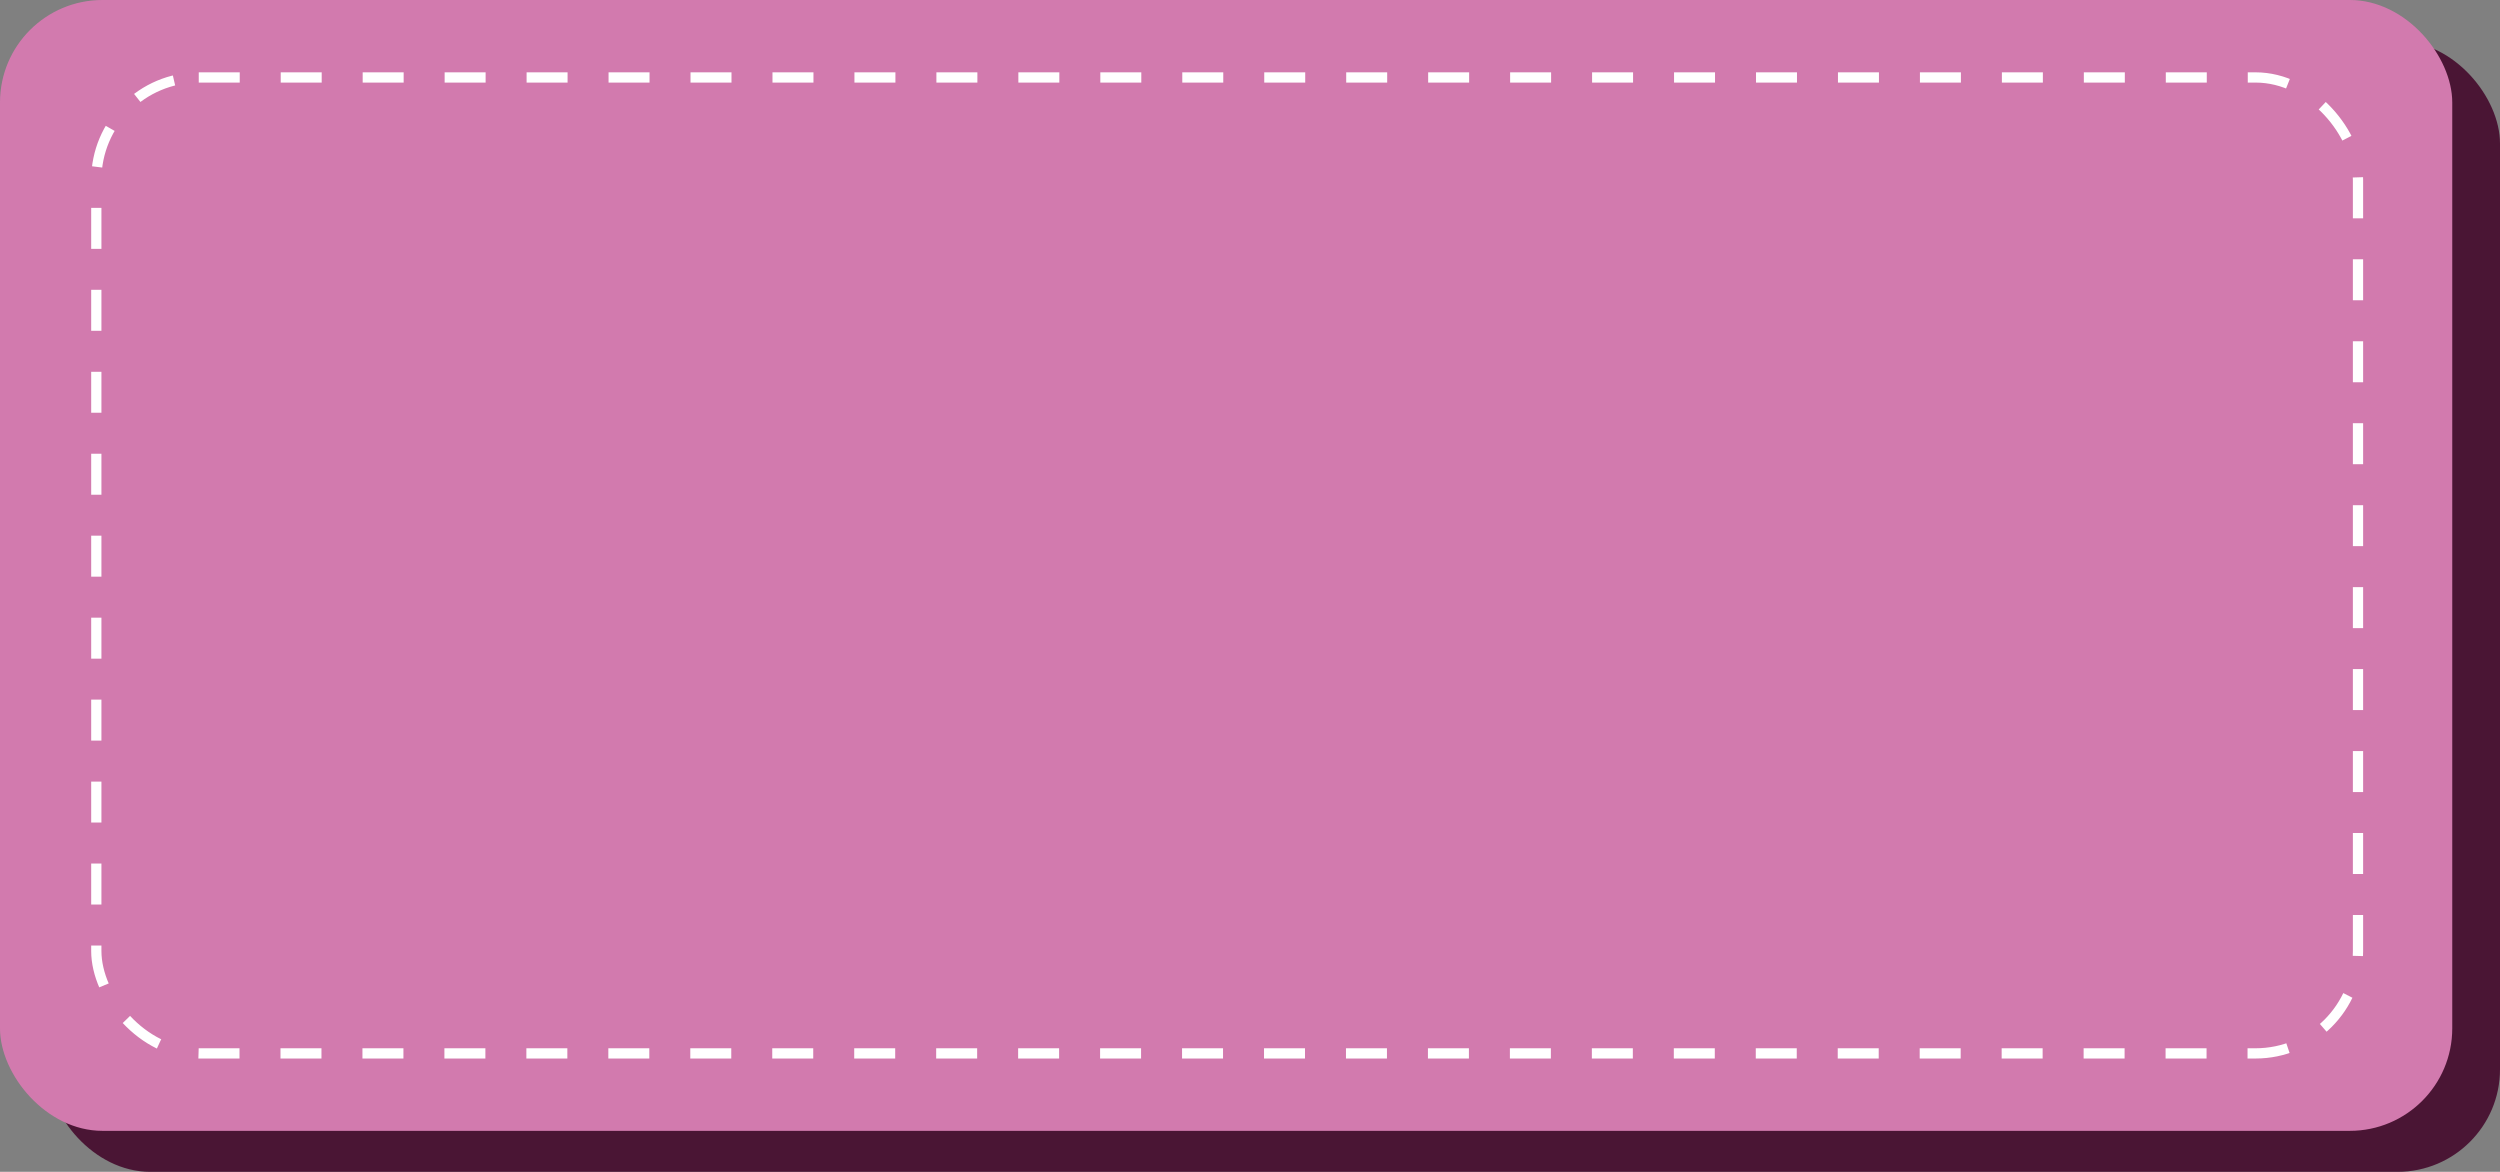 <svg xmlns="http://www.w3.org/2000/svg" viewBox="0 0 122.01 57.19"><rect x="0" y="0" width="122.01" height="57.19" fill="#808080" stroke="none"/><defs><style>.cls-1{fill:#4a1534;}.cls-2{fill:#d27aae;}.cls-3{fill:none;stroke:#fff;stroke-miterlimit:10;stroke-width:0.5px;stroke-dasharray:2 2;}</style></defs><g id="Layer_2" data-name="Layer 2"><g id="占い師ランキングTOP"><rect class="cls-1" x="2.33" y="2" width="119.68" height="55.19" rx="5"/><rect class="cls-2" width="119.68" height="55.19" rx="5"/><rect class="cls-3" x="4.7" y="3.78" width="110.38" height="47.63" rx="5"/></g></g></svg>